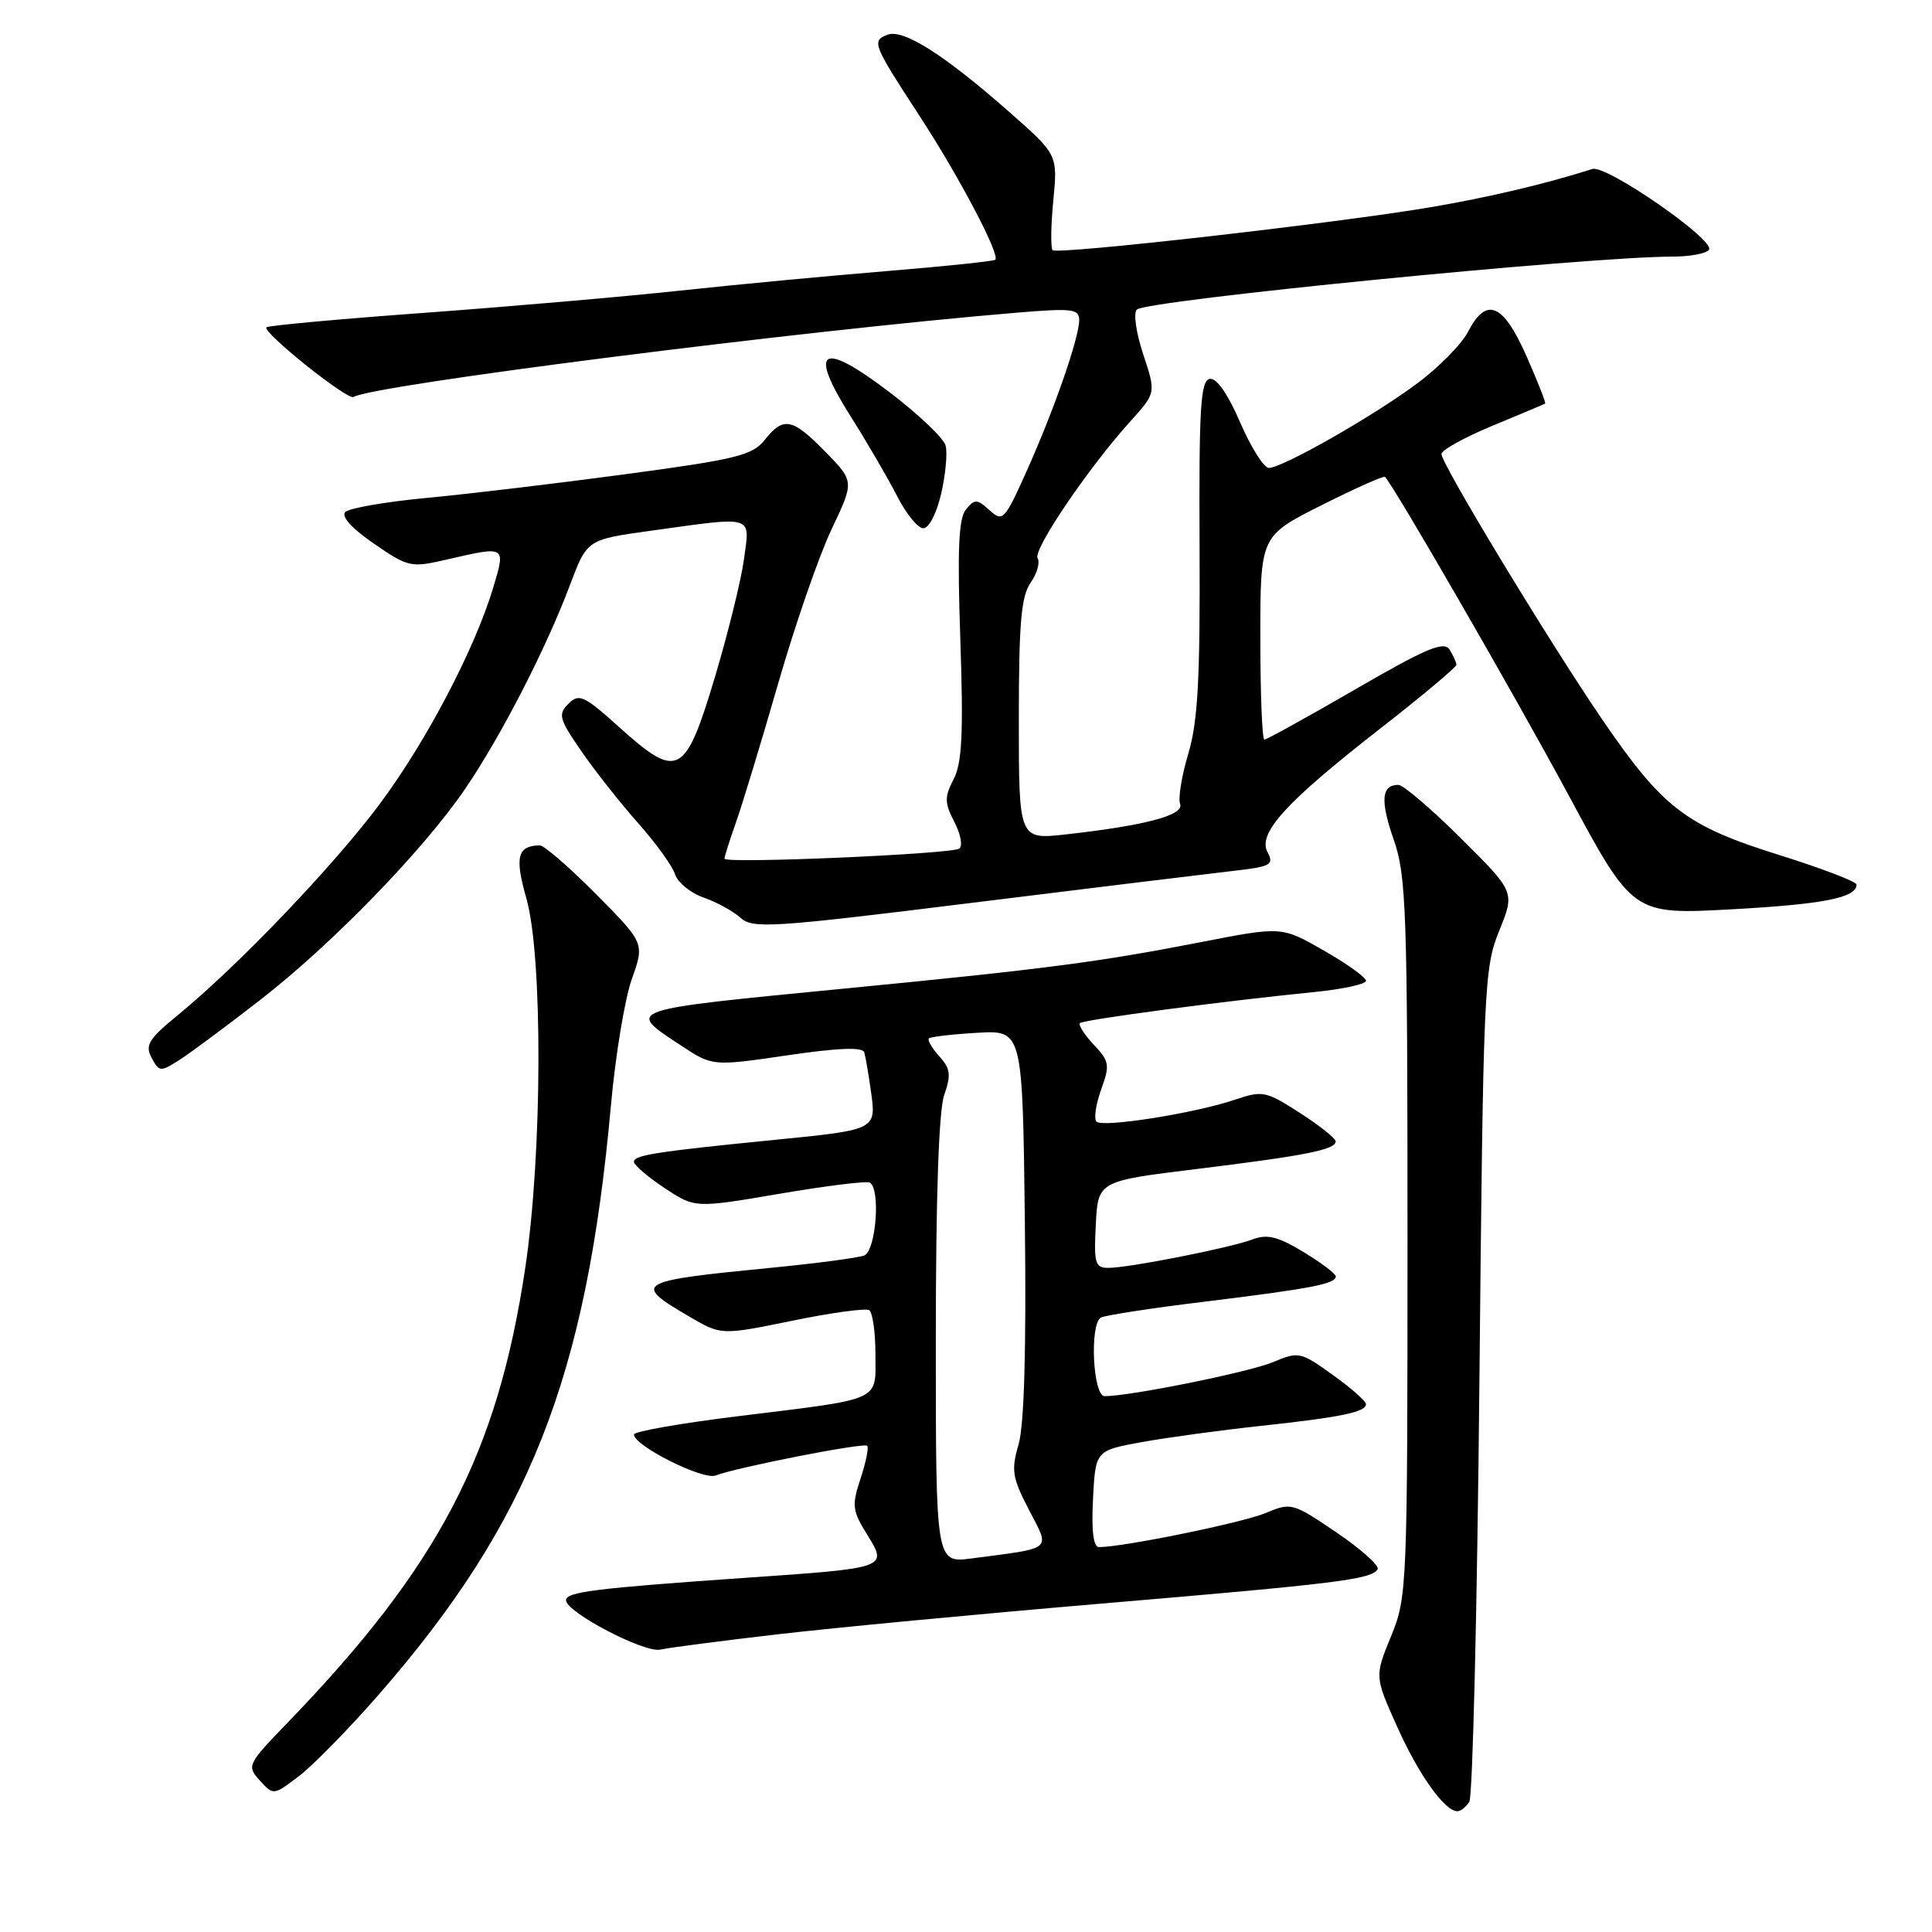 <?xml version="1.0" encoding="UTF-8" standalone="no"?>
<!DOCTYPE svg PUBLIC "-//W3C//DTD SVG 1.1//EN" "http://www.w3.org/Graphics/SVG/1.1/DTD/svg11.dtd" >
<svg xmlns="http://www.w3.org/2000/svg" xmlns:xlink="http://www.w3.org/1999/xlink" version="1.1" viewBox="0 0 256 256">
 <g >
 <path fill="currentColor"
d=" M 194.69 238.75 C 195.14 238.06 195.74 212.98 196.03 183.00 C 196.54 130.70 196.64 128.29 198.65 123.34 C 200.74 118.19 200.74 118.19 193.59 111.09 C 189.67 107.19 185.93 104.00 185.29 104.00 C 183.04 104.00 182.87 106.08 184.68 111.27 C 186.34 116.05 186.50 120.62 186.50 164.00 C 186.50 210.51 186.45 211.61 184.32 216.82 C 182.14 222.13 182.14 222.13 185.14 228.82 C 187.98 235.16 191.43 240.00 193.12 240.00 C 193.54 240.00 194.25 239.44 194.69 238.75 Z  M 50.12 224.62 C 70.14 201.70 77.69 182.58 80.95 146.50 C 81.54 139.90 82.79 132.35 83.72 129.73 C 85.41 124.97 85.41 124.97 78.98 118.48 C 75.45 114.92 72.09 112.01 71.53 112.02 C 68.56 112.06 68.18 113.55 69.74 119.01 C 71.94 126.73 71.87 152.86 69.60 168.00 C 65.91 192.66 58.17 207.47 38.15 228.22 C 32.76 233.80 32.67 233.98 34.43 235.93 C 36.23 237.91 36.25 237.91 39.63 235.33 C 41.49 233.91 46.21 229.09 50.12 224.62 Z  M 103.00 216.56 C 110.42 215.69 129.78 213.86 146.00 212.48 C 177.18 209.84 181.71 209.28 182.54 207.94 C 182.82 207.48 180.38 205.29 177.11 203.07 C 171.26 199.11 171.10 199.06 167.66 200.50 C 164.62 201.77 148.82 205.00 145.62 205.00 C 144.88 205.00 144.61 202.85 144.83 198.60 C 145.16 192.20 145.16 192.20 151.33 191.08 C 154.72 190.47 161.76 189.51 166.96 188.95 C 177.63 187.80 181.00 187.11 181.00 186.06 C 181.00 185.66 179.02 183.92 176.60 182.18 C 172.33 179.12 172.09 179.06 168.68 180.49 C 165.50 181.82 149.76 185.00 146.37 185.00 C 144.82 185.00 144.36 175.52 145.86 174.59 C 146.33 174.30 152.52 173.34 159.61 172.48 C 173.72 170.75 177.00 170.12 177.00 169.13 C 177.00 168.78 175.07 167.32 172.71 165.89 C 169.31 163.84 167.91 163.49 165.96 164.23 C 162.97 165.36 149.59 168.00 146.86 168.00 C 145.11 168.00 144.93 167.40 145.20 162.25 C 145.50 156.50 145.50 156.50 158.63 154.89 C 173.07 153.12 177.01 152.33 176.98 151.23 C 176.97 150.83 174.83 149.13 172.23 147.46 C 167.75 144.57 167.30 144.48 163.65 145.71 C 158.34 147.51 146.11 149.45 145.29 148.62 C 144.92 148.25 145.20 146.35 145.90 144.39 C 147.09 141.12 147.01 140.63 144.92 138.42 C 143.68 137.09 142.86 135.81 143.10 135.57 C 143.56 135.11 162.40 132.61 174.25 131.44 C 177.96 131.07 181.00 130.40 181.00 129.96 C 181.00 129.51 178.49 127.71 175.41 125.95 C 169.83 122.75 169.83 122.75 159.16 124.83 C 145.63 127.47 138.55 128.40 112.00 130.98 C 82.46 133.86 82.92 133.70 90.20 138.51 C 94.40 141.29 94.40 141.29 104.30 139.84 C 111.10 138.84 114.31 138.72 114.52 139.44 C 114.69 140.02 115.09 142.37 115.41 144.64 C 116.12 149.71 116.14 149.70 102.62 151.04 C 87.03 152.59 84.00 153.06 84.00 153.93 C 84.00 154.37 85.82 155.94 88.04 157.41 C 92.09 160.09 92.09 160.09 103.29 158.18 C 109.46 157.13 114.84 156.46 115.25 156.70 C 116.71 157.52 116.07 165.76 114.51 166.36 C 113.69 166.67 108.18 167.40 102.26 167.98 C 84.17 169.75 83.74 170.01 91.33 174.45 C 95.56 176.93 95.56 176.93 104.95 175.01 C 110.11 173.95 114.71 173.32 115.17 173.60 C 115.62 173.89 116.00 176.51 116.00 179.44 C 116.00 185.78 117.14 185.27 97.75 187.66 C 90.19 188.59 84.00 189.68 84.00 190.08 C 84.00 191.56 93.15 196.16 94.82 195.51 C 97.61 194.43 114.46 191.13 114.91 191.57 C 115.14 191.80 114.74 193.76 114.03 195.91 C 112.85 199.47 112.93 200.16 114.88 203.31 C 117.65 207.79 117.75 207.76 98.62 209.08 C 78.81 210.46 75.00 210.94 75.00 212.04 C 75.00 213.62 85.39 219.06 87.50 218.58 C 88.60 218.33 95.58 217.42 103.00 216.56 Z  M 34.50 132.48 C 44.10 125.02 56.19 112.55 61.71 104.42 C 66.45 97.43 72.38 85.89 75.53 77.50 C 77.79 71.50 77.79 71.50 86.15 70.34 C 100.10 68.40 99.37 68.18 98.59 74.04 C 98.22 76.82 96.47 83.90 94.71 89.79 C 90.79 102.84 89.82 103.34 82.10 96.40 C 77.38 92.15 76.72 91.85 75.32 93.25 C 73.92 94.65 74.08 95.25 77.00 99.49 C 78.77 102.07 82.16 106.36 84.52 109.03 C 86.89 111.69 89.11 114.76 89.45 115.85 C 89.80 116.94 91.50 118.33 93.23 118.93 C 94.96 119.53 97.16 120.74 98.13 121.62 C 99.75 123.08 102.26 122.92 128.70 119.64 C 144.54 117.68 160.08 115.78 163.23 115.42 C 168.39 114.84 168.85 114.60 167.96 112.93 C 166.61 110.41 170.35 106.31 182.99 96.46 C 188.49 92.17 192.99 88.40 192.98 88.08 C 192.98 87.76 192.56 86.86 192.07 86.07 C 191.33 84.91 188.96 85.91 179.62 91.32 C 173.28 94.99 167.84 98.00 167.54 98.00 C 167.24 98.00 167.00 91.93 167.00 84.51 C 167.00 71.02 167.00 71.02 175.10 66.95 C 179.56 64.71 183.35 63.01 183.52 63.19 C 184.74 64.43 200.87 92.40 207.84 105.35 C 216.36 121.20 216.36 121.20 229.43 120.49 C 241.62 119.82 246.00 118.96 246.00 117.21 C 246.00 116.82 241.39 115.06 235.75 113.29 C 223.36 109.42 220.33 107.09 212.27 95.29 C 205.16 84.86 191.00 61.48 191.00 60.16 C 191.00 59.64 194.04 57.96 197.75 56.42 C 201.46 54.88 204.61 53.56 204.74 53.48 C 204.88 53.41 203.76 50.57 202.26 47.17 C 199.16 40.17 196.95 39.26 194.51 43.98 C 193.66 45.62 190.61 48.71 187.74 50.84 C 181.84 55.22 169.92 62.00 168.13 62.00 C 167.47 62.00 165.76 59.28 164.32 55.96 C 162.65 52.10 161.18 50.02 160.27 50.21 C 159.08 50.45 158.86 54.19 158.95 72.50 C 159.03 89.97 158.73 95.60 157.46 99.85 C 156.58 102.79 156.09 105.80 156.37 106.53 C 156.94 108.01 151.81 109.38 141.25 110.56 C 135.00 111.26 135.00 111.26 135.00 95.35 C 135.00 82.57 135.31 79.01 136.56 77.22 C 137.41 76.00 137.83 74.54 137.49 73.98 C 136.82 72.89 144.20 62.00 149.82 55.78 C 153.18 52.06 153.18 52.06 151.48 46.94 C 150.54 44.11 150.16 41.46 150.64 41.02 C 151.96 39.78 210.47 34.00 221.68 34.00 C 223.99 34.00 226.14 33.58 226.45 33.08 C 227.25 31.78 212.83 21.80 211.00 22.39 C 204.79 24.37 197.27 26.15 189.55 27.46 C 177.28 29.55 140.11 33.77 139.48 33.15 C 139.21 32.87 139.24 29.91 139.57 26.57 C 140.15 20.50 140.15 20.50 133.83 14.92 C 125.14 7.26 119.69 3.80 117.60 4.60 C 115.47 5.42 115.64 5.85 121.85 15.37 C 127.06 23.35 132.56 33.79 131.88 34.42 C 131.67 34.61 125.20 35.29 117.50 35.92 C 109.80 36.55 97.42 37.72 90.00 38.52 C 82.58 39.32 67.32 40.64 56.11 41.46 C 44.89 42.28 35.53 43.14 35.30 43.37 C 34.69 43.98 46.06 53.08 46.84 52.60 C 49.43 51.02 106.23 43.80 134.75 41.43 C 142.05 40.82 143.00 40.93 143.00 42.40 C 143.00 44.76 139.68 54.30 136.05 62.39 C 133.11 68.95 132.87 69.20 131.12 67.61 C 129.47 66.11 129.16 66.10 128.00 67.50 C 127.02 68.68 126.84 72.79 127.25 84.77 C 127.67 97.19 127.48 101.08 126.36 103.25 C 125.13 105.64 125.15 106.38 126.47 108.94 C 127.31 110.57 127.59 112.14 127.09 112.45 C 125.89 113.18 96.00 114.47 96.00 113.78 C 96.00 113.49 96.70 111.28 97.55 108.88 C 98.40 106.47 100.91 98.20 103.13 90.50 C 105.35 82.80 108.52 73.64 110.18 70.15 C 113.20 63.79 113.20 63.79 109.40 59.90 C 104.99 55.38 103.82 55.15 101.32 58.30 C 99.71 60.33 97.58 60.86 83.00 62.82 C 73.92 64.04 62.04 65.46 56.60 65.97 C 51.15 66.48 46.27 67.33 45.76 67.84 C 45.17 68.43 46.60 70.01 49.54 72.03 C 54.12 75.18 54.43 75.24 59.21 74.14 C 67.05 72.33 67.01 72.31 65.39 77.75 C 62.96 85.90 56.54 98.17 50.34 106.50 C 44.22 114.71 31.58 127.94 23.56 134.51 C 19.69 137.68 19.19 138.49 20.09 140.17 C 21.10 142.05 21.25 142.06 23.82 140.42 C 25.29 139.47 30.10 135.90 34.50 132.48 Z  M 124.71 65.41 C 125.29 62.88 125.56 60.02 125.30 59.04 C 125.05 58.07 121.70 54.89 117.88 51.98 C 108.78 45.06 107.03 46.16 112.72 55.18 C 114.92 58.66 117.68 63.41 118.88 65.75 C 120.07 68.09 121.63 70.00 122.35 70.00 C 123.09 70.00 124.12 67.99 124.71 65.41 Z  M 124.00 177.71 C 124.00 158.68 124.39 147.17 125.11 145.10 C 126.05 142.42 125.94 141.59 124.45 139.95 C 123.48 138.87 122.86 137.81 123.09 137.59 C 123.32 137.38 126.20 137.04 129.50 136.85 C 135.50 136.50 135.50 136.50 135.80 162.00 C 136.00 178.82 135.71 188.82 134.97 191.37 C 133.97 194.82 134.12 195.78 136.34 200.06 C 139.17 205.51 139.70 205.06 128.75 206.50 C 124.00 207.12 124.00 207.12 124.00 177.71 Z "/>
</g>
</svg>